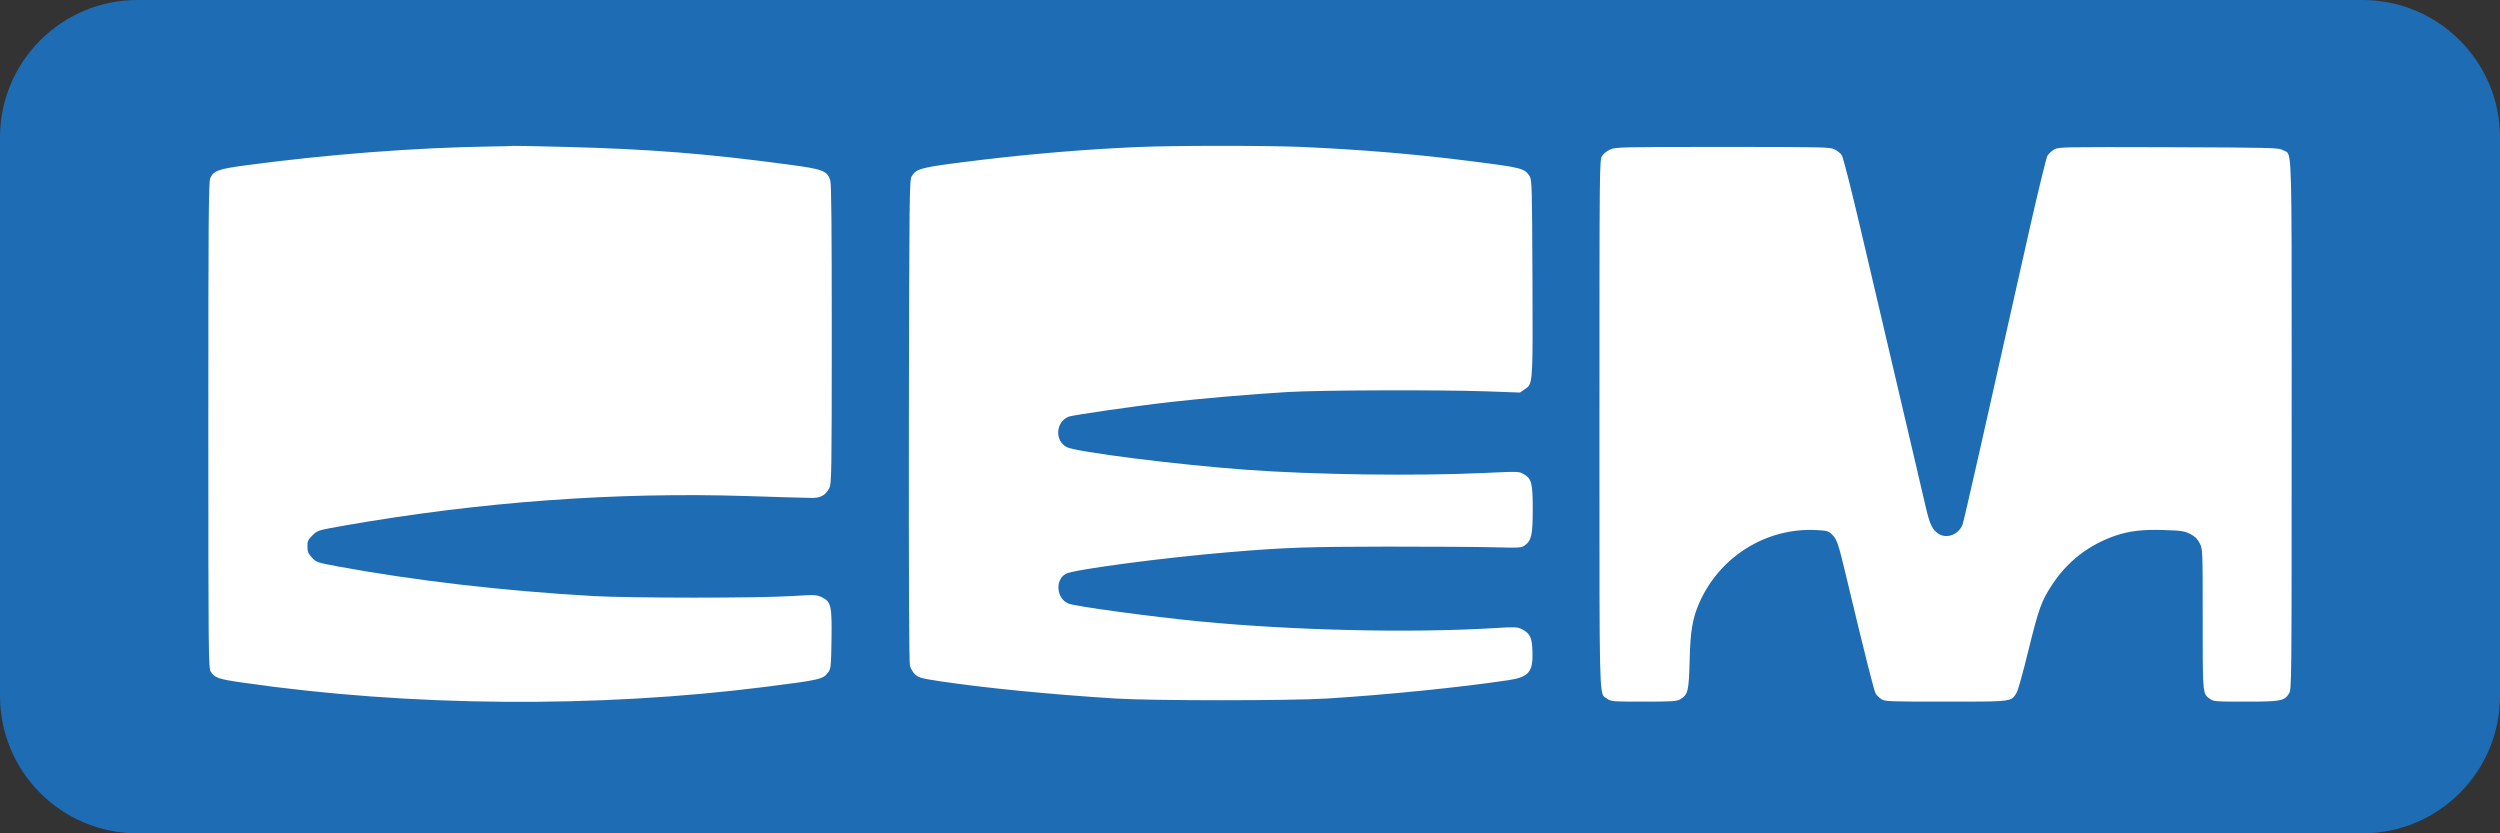 <svg width="120" height="40" viewBox="0 0 120 40" fill="none" xmlns="http://www.w3.org/2000/svg">
<rect x="0" y="0" width="120" height="40" fill="#333333" stroke="none"/>
<path d="M0 6.6C0 2.955 2.955 0 6.6 0H113.4C117.045 0 120 2.955 120 6.6V33.4C120 37.045 117.045 40 113.4 40H6.6C2.955 40 0 37.045 0 33.4V6.6Z" fill="#1E6DB4"/>
<path fill-rule="evenodd" clip-rule="evenodd" d="M27.179 7.053C31.203 7.156 33.96 7.376 37.855 7.9C39.511 8.12 39.712 8.198 39.854 8.664C39.906 8.852 39.925 10.832 39.925 16.059C39.925 22.704 39.912 23.216 39.809 23.423C39.641 23.759 39.401 23.895 39.007 23.901C38.819 23.901 37.415 23.863 35.881 23.811C29.573 23.61 23.083 24.083 16.6 25.215L16.576 25.219C15.247 25.454 15.24 25.456 15.002 25.694C14.788 25.901 14.756 25.972 14.756 26.231C14.756 26.477 14.794 26.567 14.969 26.761C15.176 26.988 15.215 27.001 16.179 27.182C19.938 27.874 24.105 28.36 28.505 28.612C30.278 28.709 36.347 28.715 37.984 28.612C39.136 28.541 39.194 28.547 39.453 28.67C39.893 28.884 39.938 29.084 39.912 30.721C39.893 31.983 39.88 32.099 39.757 32.268C39.511 32.604 39.375 32.636 36.761 32.967C28.648 33.995 19.673 33.924 11.65 32.766C10.485 32.598 10.311 32.539 10.117 32.242C10.007 32.074 10 31.439 10 20.414C10 10.709 10.013 8.735 10.091 8.56C10.239 8.198 10.466 8.114 11.812 7.933C15.681 7.415 19.932 7.085 23.491 7.033C24.041 7.027 24.565 7.014 24.655 7.001C24.746 6.995 25.878 7.02 27.179 7.053ZM62.474 7.053C65.373 7.182 67.948 7.396 70.627 7.739C73.034 8.043 73.176 8.075 73.422 8.457C73.532 8.619 73.539 8.968 73.558 13.335L73.559 13.592V13.592V13.592C73.575 17.841 73.577 18.351 73.324 18.583C73.289 18.615 73.25 18.641 73.205 18.672L73.183 18.686L72.956 18.842L71.339 18.784C68.971 18.706 63.393 18.725 61.827 18.816C60.093 18.919 57.751 19.12 56.263 19.288C54.561 19.476 51.501 19.922 51.294 20C50.673 20.252 50.614 21.152 51.203 21.462C51.656 21.695 56.522 22.31 59.822 22.549C63.135 22.789 67.877 22.853 71.216 22.704C72.846 22.627 72.918 22.627 73.125 22.75C73.519 22.976 73.571 23.183 73.571 24.439C73.571 25.668 73.513 25.94 73.196 26.173C73.034 26.296 72.95 26.302 71.727 26.27C71.015 26.25 68.686 26.237 66.551 26.237C62.746 26.244 61.737 26.276 59.013 26.503C55.959 26.755 51.572 27.331 51.171 27.538C50.627 27.816 50.705 28.748 51.294 28.974C51.643 29.11 55.208 29.595 57.589 29.828C62.099 30.262 67.631 30.391 71.688 30.152C72.717 30.087 72.834 30.094 73.041 30.197C73.442 30.398 73.539 30.598 73.558 31.271C73.591 32.255 73.383 32.501 72.4 32.649C70.058 32.999 66.59 33.348 63.704 33.529C61.912 33.639 55.292 33.639 53.545 33.529C50.381 33.329 47.36 33.031 45.173 32.708C44.215 32.565 44.086 32.526 43.924 32.371C43.821 32.274 43.711 32.087 43.678 31.957C43.633 31.795 43.62 27.738 43.626 20.175C43.646 9.272 43.652 8.625 43.762 8.457C44.015 8.069 44.183 8.03 47.172 7.667C49.605 7.376 52.18 7.163 54.581 7.059C56.295 6.982 60.837 6.982 62.474 7.053ZM88.058 7.169C88.181 7.227 88.336 7.35 88.401 7.441C88.472 7.545 88.861 9.072 89.424 11.485C89.69 12.614 90.051 14.155 90.412 15.694L90.415 15.709L90.419 15.726L90.427 15.761C90.743 17.11 91.057 18.452 91.306 19.508C91.569 20.634 91.828 21.739 92.034 22.617L92.036 22.629L92.037 22.63L92.038 22.636L92.038 22.638C92.247 23.526 92.4 24.179 92.445 24.38C92.639 25.196 92.756 25.435 93.06 25.629C93.461 25.875 94.017 25.655 94.205 25.176C94.237 25.086 94.619 23.436 95.053 21.514C95.276 20.522 95.531 19.387 95.759 18.372C95.973 17.42 96.163 16.573 96.282 16.047C96.528 14.96 97.052 12.63 97.447 10.87C97.848 9.11 98.217 7.583 98.275 7.48C98.333 7.376 98.488 7.24 98.611 7.169C98.831 7.053 99.058 7.053 104.111 7.066C109.145 7.085 109.391 7.092 109.585 7.208C109.619 7.229 109.651 7.241 109.68 7.252L109.68 7.252C109.701 7.261 109.721 7.269 109.74 7.279C110.002 7.423 110.002 8.043 110 17.309V17.33C109.999 18.258 109.999 19.273 109.999 20.382C109.999 32.986 109.999 33.083 109.87 33.29C109.65 33.646 109.488 33.678 107.786 33.678C106.33 33.678 106.246 33.672 106.072 33.542L106.055 33.53C106.008 33.496 105.968 33.466 105.934 33.431C105.729 33.221 105.729 32.809 105.729 29.925V29.731C105.729 26.367 105.729 26.36 105.586 26.076C105.476 25.862 105.36 25.746 105.127 25.629C104.855 25.493 104.706 25.467 103.885 25.442C102.849 25.409 102.228 25.48 101.536 25.713C100.274 26.147 99.239 26.943 98.514 28.049C97.99 28.838 97.867 29.188 97.369 31.194C97.123 32.216 96.864 33.141 96.8 33.245L96.776 33.284C96.732 33.357 96.697 33.416 96.65 33.464C96.442 33.679 96.013 33.678 93.668 33.678L93.403 33.678C90.724 33.678 90.472 33.672 90.31 33.562C90.213 33.504 90.096 33.381 90.038 33.303C89.954 33.167 89.566 31.634 88.608 27.628C88.22 26.004 88.168 25.875 87.909 25.629C87.761 25.487 87.663 25.467 87.165 25.442C84.778 25.325 82.546 26.716 81.569 28.929C81.239 29.68 81.135 30.288 81.103 31.705C81.064 33.167 81.025 33.335 80.669 33.555C80.481 33.665 80.326 33.678 78.896 33.678C77.415 33.678 77.324 33.672 77.149 33.542C77.123 33.523 77.098 33.509 77.075 33.495C77.058 33.486 77.043 33.477 77.028 33.467C76.772 33.292 76.772 32.744 76.774 22.726L76.774 20.349C76.774 7.862 76.774 7.667 76.903 7.48C76.968 7.376 77.143 7.24 77.292 7.176C77.537 7.059 77.842 7.053 82.694 7.053C87.463 7.053 87.851 7.059 88.058 7.169Z" fill="white"/>
</svg>
